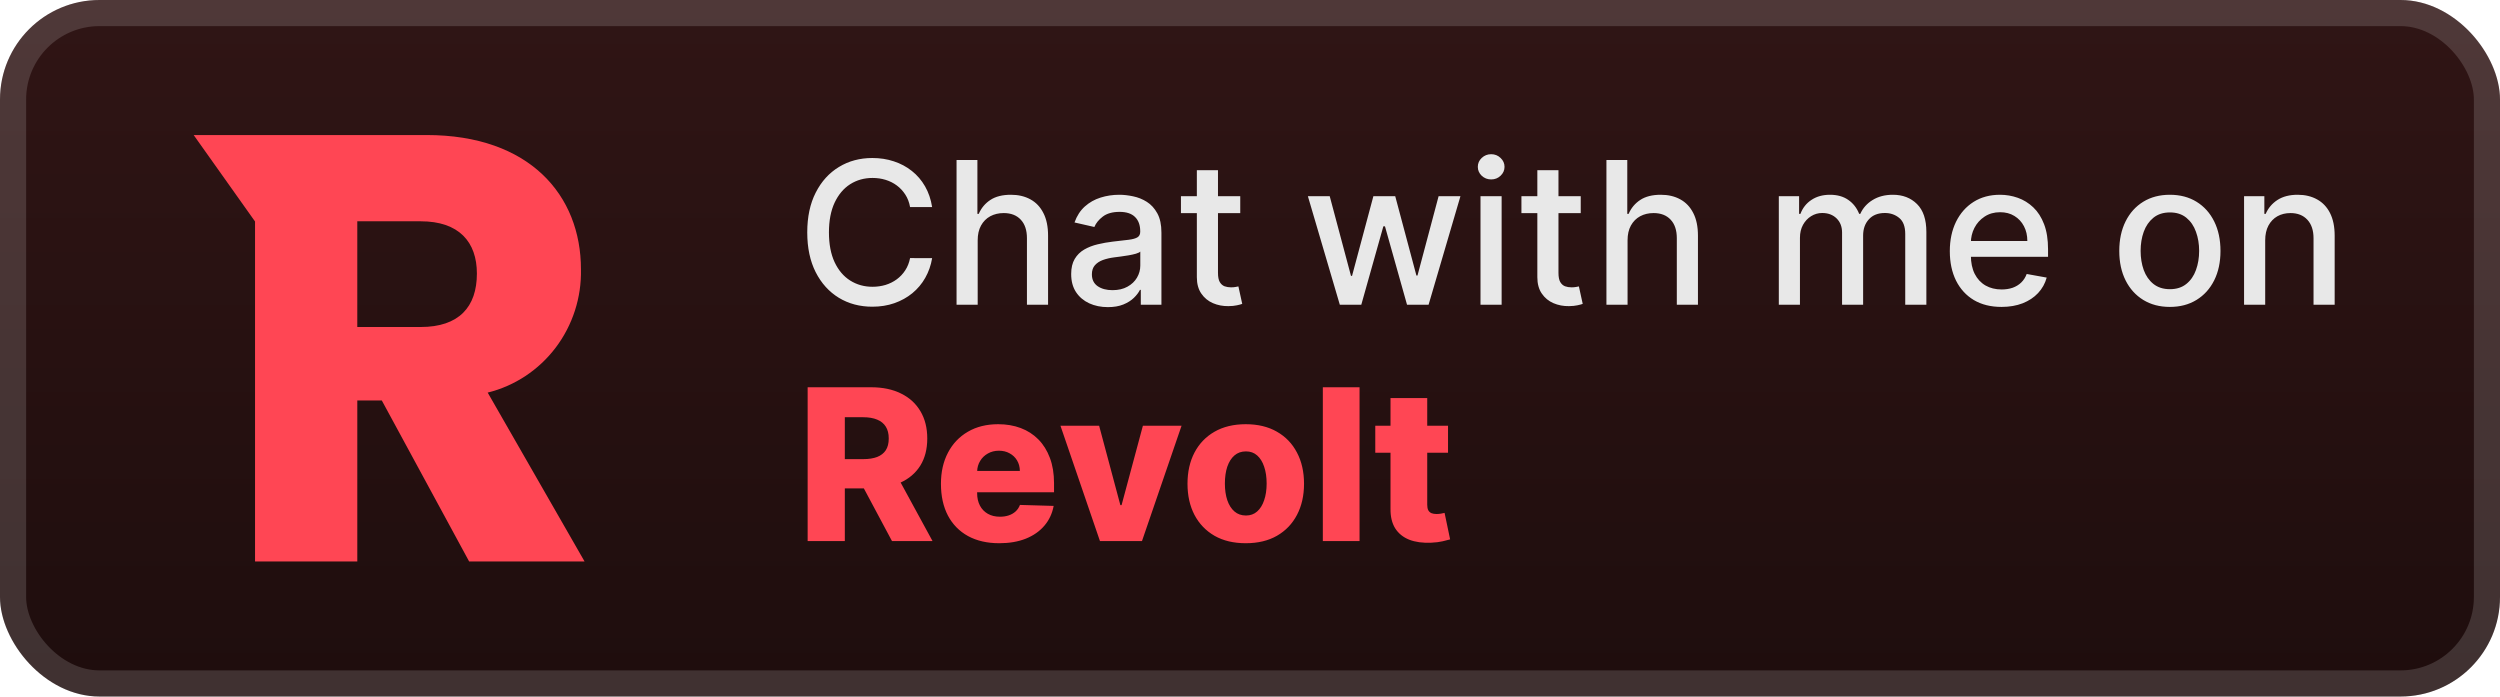 <svg width="201" height="56" viewBox="0 0 201 56" fill="none" xmlns="http://www.w3.org/2000/svg">
<rect x="-0" y="-0" width="201" height="56" rx="8" fill="url(#paint0_linear_28_799)"/>
<g filter="url(#filter0_d_28_799)">
<path d="M38.342 21.993C38.342 24.679 36.9 26.291 33.822 26.291H28.726V17.792H33.823C36.9 17.792 38.342 19.453 38.342 21.993ZM15.571 10.857L20.505 17.808V45.14H28.727V32.2H30.698L37.719 45.143H47L39.21 31.565C41.385 31.027 43.314 29.751 44.678 27.948C46.041 26.146 46.758 23.924 46.709 21.651C46.709 15.692 42.575 10.857 34.304 10.857H15.571Z" fill="#FF4654"/>
</g>
<g filter="url(#filter1_d_28_799)">
<path d="M74.943 16.648H73.17C73.102 16.269 72.975 15.935 72.789 15.648C72.604 15.36 72.376 15.115 72.108 14.915C71.839 14.714 71.537 14.562 71.204 14.46C70.875 14.358 70.524 14.307 70.153 14.307C69.483 14.307 68.882 14.475 68.352 14.812C67.825 15.149 67.409 15.644 67.102 16.295C66.799 16.947 66.647 17.742 66.647 18.682C66.647 19.629 66.799 20.428 67.102 21.079C67.409 21.731 67.827 22.223 68.358 22.557C68.888 22.89 69.484 23.057 70.147 23.057C70.515 23.057 70.863 23.007 71.193 22.909C71.526 22.807 71.827 22.657 72.096 22.46C72.365 22.263 72.592 22.023 72.778 21.738C72.967 21.451 73.098 21.121 73.17 20.75L74.943 20.756C74.848 21.328 74.664 21.854 74.392 22.335C74.123 22.812 73.776 23.225 73.352 23.574C72.931 23.918 72.45 24.185 71.909 24.375C71.367 24.564 70.776 24.659 70.136 24.659C69.128 24.659 68.231 24.42 67.443 23.943C66.655 23.462 66.034 22.774 65.579 21.881C65.128 20.987 64.903 19.92 64.903 18.682C64.903 17.439 65.13 16.373 65.585 15.483C66.039 14.589 66.661 13.903 67.448 13.426C68.236 12.945 69.132 12.704 70.136 12.704C70.753 12.704 71.329 12.793 71.863 12.971C72.401 13.146 72.884 13.403 73.312 13.744C73.74 14.081 74.094 14.494 74.375 14.983C74.655 15.468 74.844 16.023 74.943 16.648ZM78.606 19.318V24.5H76.907V12.864H78.583V17.193H78.691C78.896 16.723 79.208 16.35 79.629 16.074C80.049 15.797 80.599 15.659 81.277 15.659C81.875 15.659 82.398 15.782 82.845 16.028C83.296 16.274 83.644 16.642 83.89 17.131C84.14 17.615 84.265 18.221 84.265 18.949V24.5H82.566V19.153C82.566 18.513 82.402 18.017 82.072 17.665C81.743 17.309 81.284 17.131 80.697 17.131C80.296 17.131 79.936 17.216 79.618 17.386C79.303 17.557 79.055 17.807 78.873 18.136C78.695 18.462 78.606 18.856 78.606 19.318ZM89.072 24.693C88.519 24.693 88.019 24.591 87.572 24.386C87.125 24.178 86.771 23.877 86.51 23.483C86.252 23.089 86.123 22.606 86.123 22.034C86.123 21.541 86.218 21.136 86.407 20.818C86.597 20.5 86.852 20.248 87.174 20.062C87.496 19.877 87.856 19.737 88.254 19.642C88.652 19.547 89.057 19.475 89.47 19.426C89.993 19.365 90.417 19.316 90.743 19.278C91.068 19.237 91.305 19.17 91.453 19.079C91.6 18.988 91.674 18.841 91.674 18.636V18.596C91.674 18.1 91.534 17.716 91.254 17.443C90.977 17.17 90.564 17.034 90.015 17.034C89.443 17.034 88.993 17.161 88.663 17.415C88.337 17.665 88.112 17.943 87.987 18.25L86.39 17.886C86.58 17.356 86.856 16.928 87.22 16.602C87.587 16.273 88.01 16.034 88.487 15.886C88.964 15.735 89.466 15.659 89.993 15.659C90.341 15.659 90.71 15.701 91.1 15.784C91.494 15.864 91.862 16.011 92.203 16.227C92.547 16.443 92.83 16.752 93.049 17.153C93.269 17.551 93.379 18.068 93.379 18.704V24.5H91.72V23.307H91.652C91.542 23.526 91.377 23.742 91.157 23.954C90.938 24.166 90.655 24.343 90.311 24.483C89.966 24.623 89.553 24.693 89.072 24.693ZM89.441 23.329C89.911 23.329 90.313 23.237 90.646 23.051C90.983 22.865 91.239 22.623 91.413 22.324C91.591 22.021 91.68 21.697 91.68 21.352V20.227C91.619 20.288 91.502 20.345 91.328 20.398C91.157 20.447 90.962 20.49 90.743 20.528C90.523 20.562 90.309 20.595 90.1 20.625C89.892 20.651 89.718 20.674 89.578 20.693C89.248 20.735 88.947 20.805 88.674 20.903C88.405 21.002 88.189 21.144 88.027 21.329C87.868 21.511 87.788 21.754 87.788 22.057C87.788 22.477 87.943 22.795 88.254 23.011C88.564 23.223 88.96 23.329 89.441 23.329ZM99.716 15.773V17.136H94.948V15.773H99.716ZM96.227 13.682H97.926V21.937C97.926 22.267 97.975 22.515 98.073 22.682C98.172 22.845 98.299 22.956 98.454 23.017C98.613 23.074 98.786 23.102 98.971 23.102C99.108 23.102 99.227 23.093 99.329 23.074C99.431 23.055 99.511 23.04 99.568 23.028L99.875 24.432C99.776 24.47 99.636 24.507 99.454 24.545C99.272 24.587 99.045 24.61 98.772 24.613C98.325 24.621 97.909 24.541 97.522 24.375C97.136 24.208 96.823 23.951 96.585 23.602C96.346 23.254 96.227 22.816 96.227 22.29V13.682ZM107.721 24.5L105.153 15.773H106.909L108.619 22.182H108.704L110.42 15.773H112.176L113.88 22.153H113.966L115.664 15.773H117.42L114.858 24.5H113.125L111.352 18.199H111.221L109.448 24.5H107.721ZM119.032 24.5V15.773H120.731V24.5H119.032ZM119.89 14.426C119.595 14.426 119.341 14.328 119.129 14.13C118.921 13.93 118.816 13.691 118.816 13.415C118.816 13.134 118.921 12.896 119.129 12.699C119.341 12.498 119.595 12.398 119.89 12.398C120.186 12.398 120.438 12.498 120.646 12.699C120.858 12.896 120.964 13.134 120.964 13.415C120.964 13.691 120.858 13.93 120.646 14.13C120.438 14.328 120.186 14.426 119.89 14.426ZM127.091 15.773V17.136H122.323V15.773H127.091ZM123.602 13.682H125.301V21.937C125.301 22.267 125.35 22.515 125.448 22.682C125.547 22.845 125.674 22.956 125.829 23.017C125.988 23.074 126.161 23.102 126.346 23.102C126.483 23.102 126.602 23.093 126.704 23.074C126.806 23.055 126.886 23.04 126.943 23.028L127.25 24.432C127.151 24.47 127.011 24.507 126.829 24.545C126.647 24.587 126.42 24.61 126.147 24.613C125.7 24.621 125.284 24.541 124.897 24.375C124.511 24.208 124.198 23.951 123.96 23.602C123.721 23.254 123.602 22.816 123.602 22.29V13.682ZM130.856 19.318V24.5H129.157V12.864H130.833V17.193H130.941C131.146 16.723 131.458 16.35 131.879 16.074C132.299 15.797 132.849 15.659 133.527 15.659C134.125 15.659 134.648 15.782 135.095 16.028C135.546 16.274 135.894 16.642 136.14 17.131C136.39 17.615 136.515 18.221 136.515 18.949V24.5H134.816V19.153C134.816 18.513 134.652 18.017 134.322 17.665C133.993 17.309 133.534 17.131 132.947 17.131C132.546 17.131 132.186 17.216 131.868 17.386C131.553 17.557 131.305 17.807 131.123 18.136C130.945 18.462 130.856 18.856 130.856 19.318ZM143.017 24.5V15.773H144.647V17.193H144.755C144.937 16.712 145.234 16.337 145.647 16.068C146.06 15.795 146.555 15.659 147.13 15.659C147.714 15.659 148.202 15.795 148.596 16.068C148.994 16.341 149.287 16.716 149.477 17.193H149.568C149.776 16.727 150.108 16.356 150.562 16.079C151.017 15.799 151.558 15.659 152.187 15.659C152.979 15.659 153.625 15.907 154.125 16.403C154.628 16.899 154.88 17.648 154.88 18.648V24.5H153.181V18.807C153.181 18.216 153.02 17.788 152.698 17.523C152.377 17.257 151.992 17.125 151.545 17.125C150.992 17.125 150.562 17.295 150.255 17.636C149.948 17.973 149.795 18.407 149.795 18.937V24.5H148.102V18.699C148.102 18.225 147.954 17.845 147.659 17.557C147.363 17.269 146.979 17.125 146.505 17.125C146.183 17.125 145.886 17.21 145.613 17.381C145.344 17.547 145.127 17.78 144.96 18.079C144.797 18.379 144.716 18.725 144.716 19.119V24.5H143.017ZM160.919 24.676C160.059 24.676 159.318 24.492 158.697 24.125C158.08 23.754 157.602 23.233 157.265 22.562C156.932 21.888 156.765 21.098 156.765 20.193C156.765 19.299 156.932 18.511 157.265 17.829C157.602 17.148 158.072 16.615 158.674 16.233C159.28 15.85 159.989 15.659 160.799 15.659C161.292 15.659 161.769 15.74 162.231 15.903C162.693 16.066 163.108 16.322 163.475 16.67C163.843 17.019 164.133 17.471 164.345 18.028C164.557 18.581 164.663 19.254 164.663 20.045V20.648H157.725V19.375H162.998C162.998 18.928 162.907 18.532 162.725 18.187C162.544 17.839 162.288 17.564 161.958 17.363C161.633 17.163 161.25 17.062 160.811 17.062C160.333 17.062 159.917 17.18 159.561 17.415C159.208 17.646 158.936 17.949 158.743 18.324C158.553 18.695 158.458 19.098 158.458 19.534V20.528C158.458 21.112 158.561 21.608 158.765 22.017C158.974 22.426 159.263 22.738 159.635 22.954C160.006 23.166 160.439 23.273 160.936 23.273C161.258 23.273 161.551 23.227 161.816 23.136C162.082 23.041 162.311 22.901 162.504 22.716C162.697 22.53 162.845 22.301 162.947 22.028L164.555 22.318C164.426 22.791 164.195 23.206 163.862 23.562C163.532 23.915 163.118 24.189 162.618 24.386C162.121 24.579 161.555 24.676 160.919 24.676ZM174.458 24.676C173.64 24.676 172.926 24.488 172.316 24.113C171.707 23.738 171.233 23.214 170.896 22.54C170.559 21.865 170.39 21.078 170.39 20.176C170.39 19.271 170.559 18.479 170.896 17.801C171.233 17.123 171.707 16.596 172.316 16.221C172.926 15.846 173.64 15.659 174.458 15.659C175.277 15.659 175.991 15.846 176.6 16.221C177.21 16.596 177.684 17.123 178.021 17.801C178.358 18.479 178.527 19.271 178.527 20.176C178.527 21.078 178.358 21.865 178.021 22.54C177.684 23.214 177.21 23.738 176.6 24.113C175.991 24.488 175.277 24.676 174.458 24.676ZM174.464 23.25C174.994 23.25 175.434 23.11 175.782 22.829C176.131 22.549 176.388 22.176 176.555 21.71C176.725 21.244 176.811 20.731 176.811 20.17C176.811 19.613 176.725 19.102 176.555 18.636C176.388 18.166 176.131 17.79 175.782 17.506C175.434 17.221 174.994 17.079 174.464 17.079C173.93 17.079 173.487 17.221 173.135 17.506C172.786 17.79 172.527 18.166 172.356 18.636C172.189 19.102 172.106 19.613 172.106 20.17C172.106 20.731 172.189 21.244 172.356 21.71C172.527 22.176 172.786 22.549 173.135 22.829C173.487 23.11 173.93 23.25 174.464 23.25ZM182.122 19.318V24.5H180.423V15.773H182.054V17.193H182.162C182.362 16.731 182.677 16.36 183.105 16.079C183.537 15.799 184.08 15.659 184.735 15.659C185.33 15.659 185.851 15.784 186.298 16.034C186.745 16.28 187.091 16.648 187.338 17.136C187.584 17.625 187.707 18.229 187.707 18.949V24.5H186.008V19.153C186.008 18.521 185.843 18.026 185.514 17.67C185.184 17.311 184.732 17.131 184.156 17.131C183.762 17.131 183.412 17.216 183.105 17.386C182.802 17.557 182.561 17.807 182.383 18.136C182.209 18.462 182.122 18.856 182.122 19.318Z" fill="#E8E8E8"/>
<path d="M64.935 43.5V31.136H70.043C70.968 31.136 71.767 31.303 72.439 31.637C73.115 31.967 73.637 32.442 74.003 33.062C74.369 33.678 74.552 34.408 74.552 35.253C74.552 36.111 74.365 36.839 73.991 37.439C73.617 38.034 73.085 38.489 72.397 38.803C71.709 39.113 70.894 39.268 69.952 39.268H66.722V36.914H69.397C69.847 36.914 70.224 36.855 70.526 36.739C70.831 36.618 71.063 36.437 71.22 36.195C71.377 35.95 71.455 35.636 71.455 35.253C71.455 34.871 71.377 34.555 71.22 34.306C71.063 34.052 70.831 33.863 70.526 33.738C70.22 33.609 69.843 33.545 69.397 33.545H67.924V43.5H64.935ZM71.896 37.849L74.975 43.5H71.715L68.696 37.849H71.896ZM80.343 43.675C79.373 43.675 78.536 43.484 77.832 43.101C77.132 42.715 76.592 42.166 76.214 41.453C75.84 40.737 75.652 39.886 75.652 38.9C75.652 37.942 75.842 37.105 76.22 36.388C76.598 35.668 77.132 35.108 77.82 34.71C78.508 34.308 79.319 34.106 80.253 34.106C80.913 34.106 81.516 34.209 82.064 34.414C82.611 34.62 83.084 34.923 83.482 35.326C83.881 35.728 84.191 36.225 84.412 36.817C84.633 37.405 84.744 38.079 84.744 38.839V39.576H76.685V37.861H81.997C81.993 37.547 81.919 37.268 81.774 37.022C81.629 36.777 81.43 36.586 81.176 36.449C80.927 36.308 80.639 36.237 80.313 36.237C79.983 36.237 79.687 36.312 79.425 36.461C79.164 36.606 78.957 36.805 78.804 37.058C78.651 37.308 78.57 37.592 78.562 37.91V39.654C78.562 40.033 78.637 40.365 78.786 40.65C78.934 40.932 79.146 41.151 79.419 41.308C79.693 41.465 80.019 41.544 80.397 41.544C80.659 41.544 80.897 41.508 81.11 41.435C81.323 41.363 81.506 41.256 81.659 41.115C81.812 40.974 81.927 40.801 82.003 40.596L84.714 40.675C84.601 41.282 84.354 41.812 83.971 42.262C83.593 42.709 83.096 43.057 82.48 43.307C81.864 43.552 81.152 43.675 80.343 43.675ZM94.998 34.227L91.816 43.5H88.436L85.26 34.227H88.369L90.078 40.614H90.174L91.889 34.227H94.998ZM100.159 43.675C99.185 43.675 98.348 43.476 97.648 43.077C96.952 42.675 96.414 42.115 96.036 41.399C95.662 40.679 95.475 39.843 95.475 38.894C95.475 37.94 95.662 37.105 96.036 36.388C96.414 35.668 96.952 35.108 97.648 34.71C98.348 34.308 99.185 34.106 100.159 34.106C101.133 34.106 101.968 34.308 102.665 34.71C103.365 35.108 103.902 35.668 104.277 36.388C104.655 37.105 104.844 37.94 104.844 38.894C104.844 39.843 104.655 40.679 104.277 41.399C103.902 42.115 103.365 42.675 102.665 43.077C101.968 43.476 101.133 43.675 100.159 43.675ZM100.177 41.447C100.532 41.447 100.831 41.339 101.077 41.121C101.322 40.904 101.51 40.602 101.638 40.216C101.771 39.829 101.838 39.383 101.838 38.876C101.838 38.36 101.771 37.91 101.638 37.523C101.51 37.137 101.322 36.835 101.077 36.618C100.831 36.4 100.532 36.292 100.177 36.292C99.811 36.292 99.501 36.4 99.248 36.618C98.998 36.835 98.807 37.137 98.674 37.523C98.546 37.91 98.481 38.36 98.481 38.876C98.481 39.383 98.546 39.829 98.674 40.216C98.807 40.602 98.998 40.904 99.248 41.121C99.501 41.339 99.811 41.447 100.177 41.447ZM109.308 31.136V43.5H106.356V31.136H109.308ZM116.421 34.227V36.4H110.572V34.227H116.421ZM111.797 32.005H114.749V40.584C114.749 40.765 114.777 40.912 114.834 41.025C114.894 41.133 114.981 41.212 115.093 41.26C115.206 41.304 115.341 41.327 115.498 41.327C115.61 41.327 115.729 41.316 115.854 41.296C115.983 41.272 116.079 41.252 116.144 41.236L116.59 43.367C116.449 43.407 116.25 43.458 115.993 43.518C115.739 43.578 115.435 43.617 115.081 43.633C114.389 43.665 113.795 43.584 113.3 43.391C112.809 43.194 112.433 42.888 112.171 42.474C111.914 42.059 111.789 41.538 111.797 40.91V32.005Z" fill="#FF4654"/>
</g>
<rect x="1.05" y="1.05" width="198.9" height="53.9" rx="6.95" stroke="white" stroke-opacity="0.15" stroke-width="2.1"/>
<defs>
<filter id="filter0_d_28_799" x="6.285" y="2.286" width="51.429" height="51.428" filterUnits="userSpaceOnUse" color-interpolation-filters="sRGB">
<feFlood flood-opacity="0" result="BackgroundImageFix"/>
<feColorMatrix in="SourceAlpha" type="matrix" values="0 0 0 0 0 0 0 0 0 0 0 0 0 0 0 0 0 0 127 0" result="hardAlpha"/>
<feOffset/>
<feGaussianBlur stdDeviation="2.857"/>
<feComposite in2="hardAlpha" operator="out"/>
<feColorMatrix type="matrix" values="0 0 0 0 0 0 0 0 0 0 0 0 0 0 0 0 0 0 0.25 0"/>
<feBlend mode="normal" in2="BackgroundImageFix" result="effect1_dropShadow_28_799"/>
<feBlend mode="normal" in="SourceGraphic" in2="effect1_dropShadow_28_799" result="shape"/>
</filter>
<filter id="filter1_d_28_799" x="58.4" y="3.9" width="136.2" height="48.2" filterUnits="userSpaceOnUse" color-interpolation-filters="sRGB">
<feFlood flood-opacity="0" result="BackgroundImageFix"/>
<feColorMatrix in="SourceAlpha" type="matrix" values="0 0 0 0 0 0 0 0 0 0 0 0 0 0 0 0 0 0 127 0" result="hardAlpha"/>
<feOffset/>
<feGaussianBlur stdDeviation="2.8"/>
<feComposite in2="hardAlpha" operator="out"/>
<feColorMatrix type="matrix" values="0 0 0 0 0 0 0 0 0 0 0 0 0 0 0 0 0 0 0.25 0"/>
<feBlend mode="normal" in2="BackgroundImageFix" result="effect1_dropShadow_28_799"/>
<feBlend mode="normal" in="SourceGraphic" in2="effect1_dropShadow_28_799" result="shape"/>
</filter>
<linearGradient id="paint0_linear_28_799" x1="100.5" y1="-0" x2="100.5" y2="56" gradientUnits="userSpaceOnUse">
<stop stop-color="#301515"/>
<stop offset="1" stop-color="#1E0D0D"/>
</linearGradient>
</defs>
</svg>
